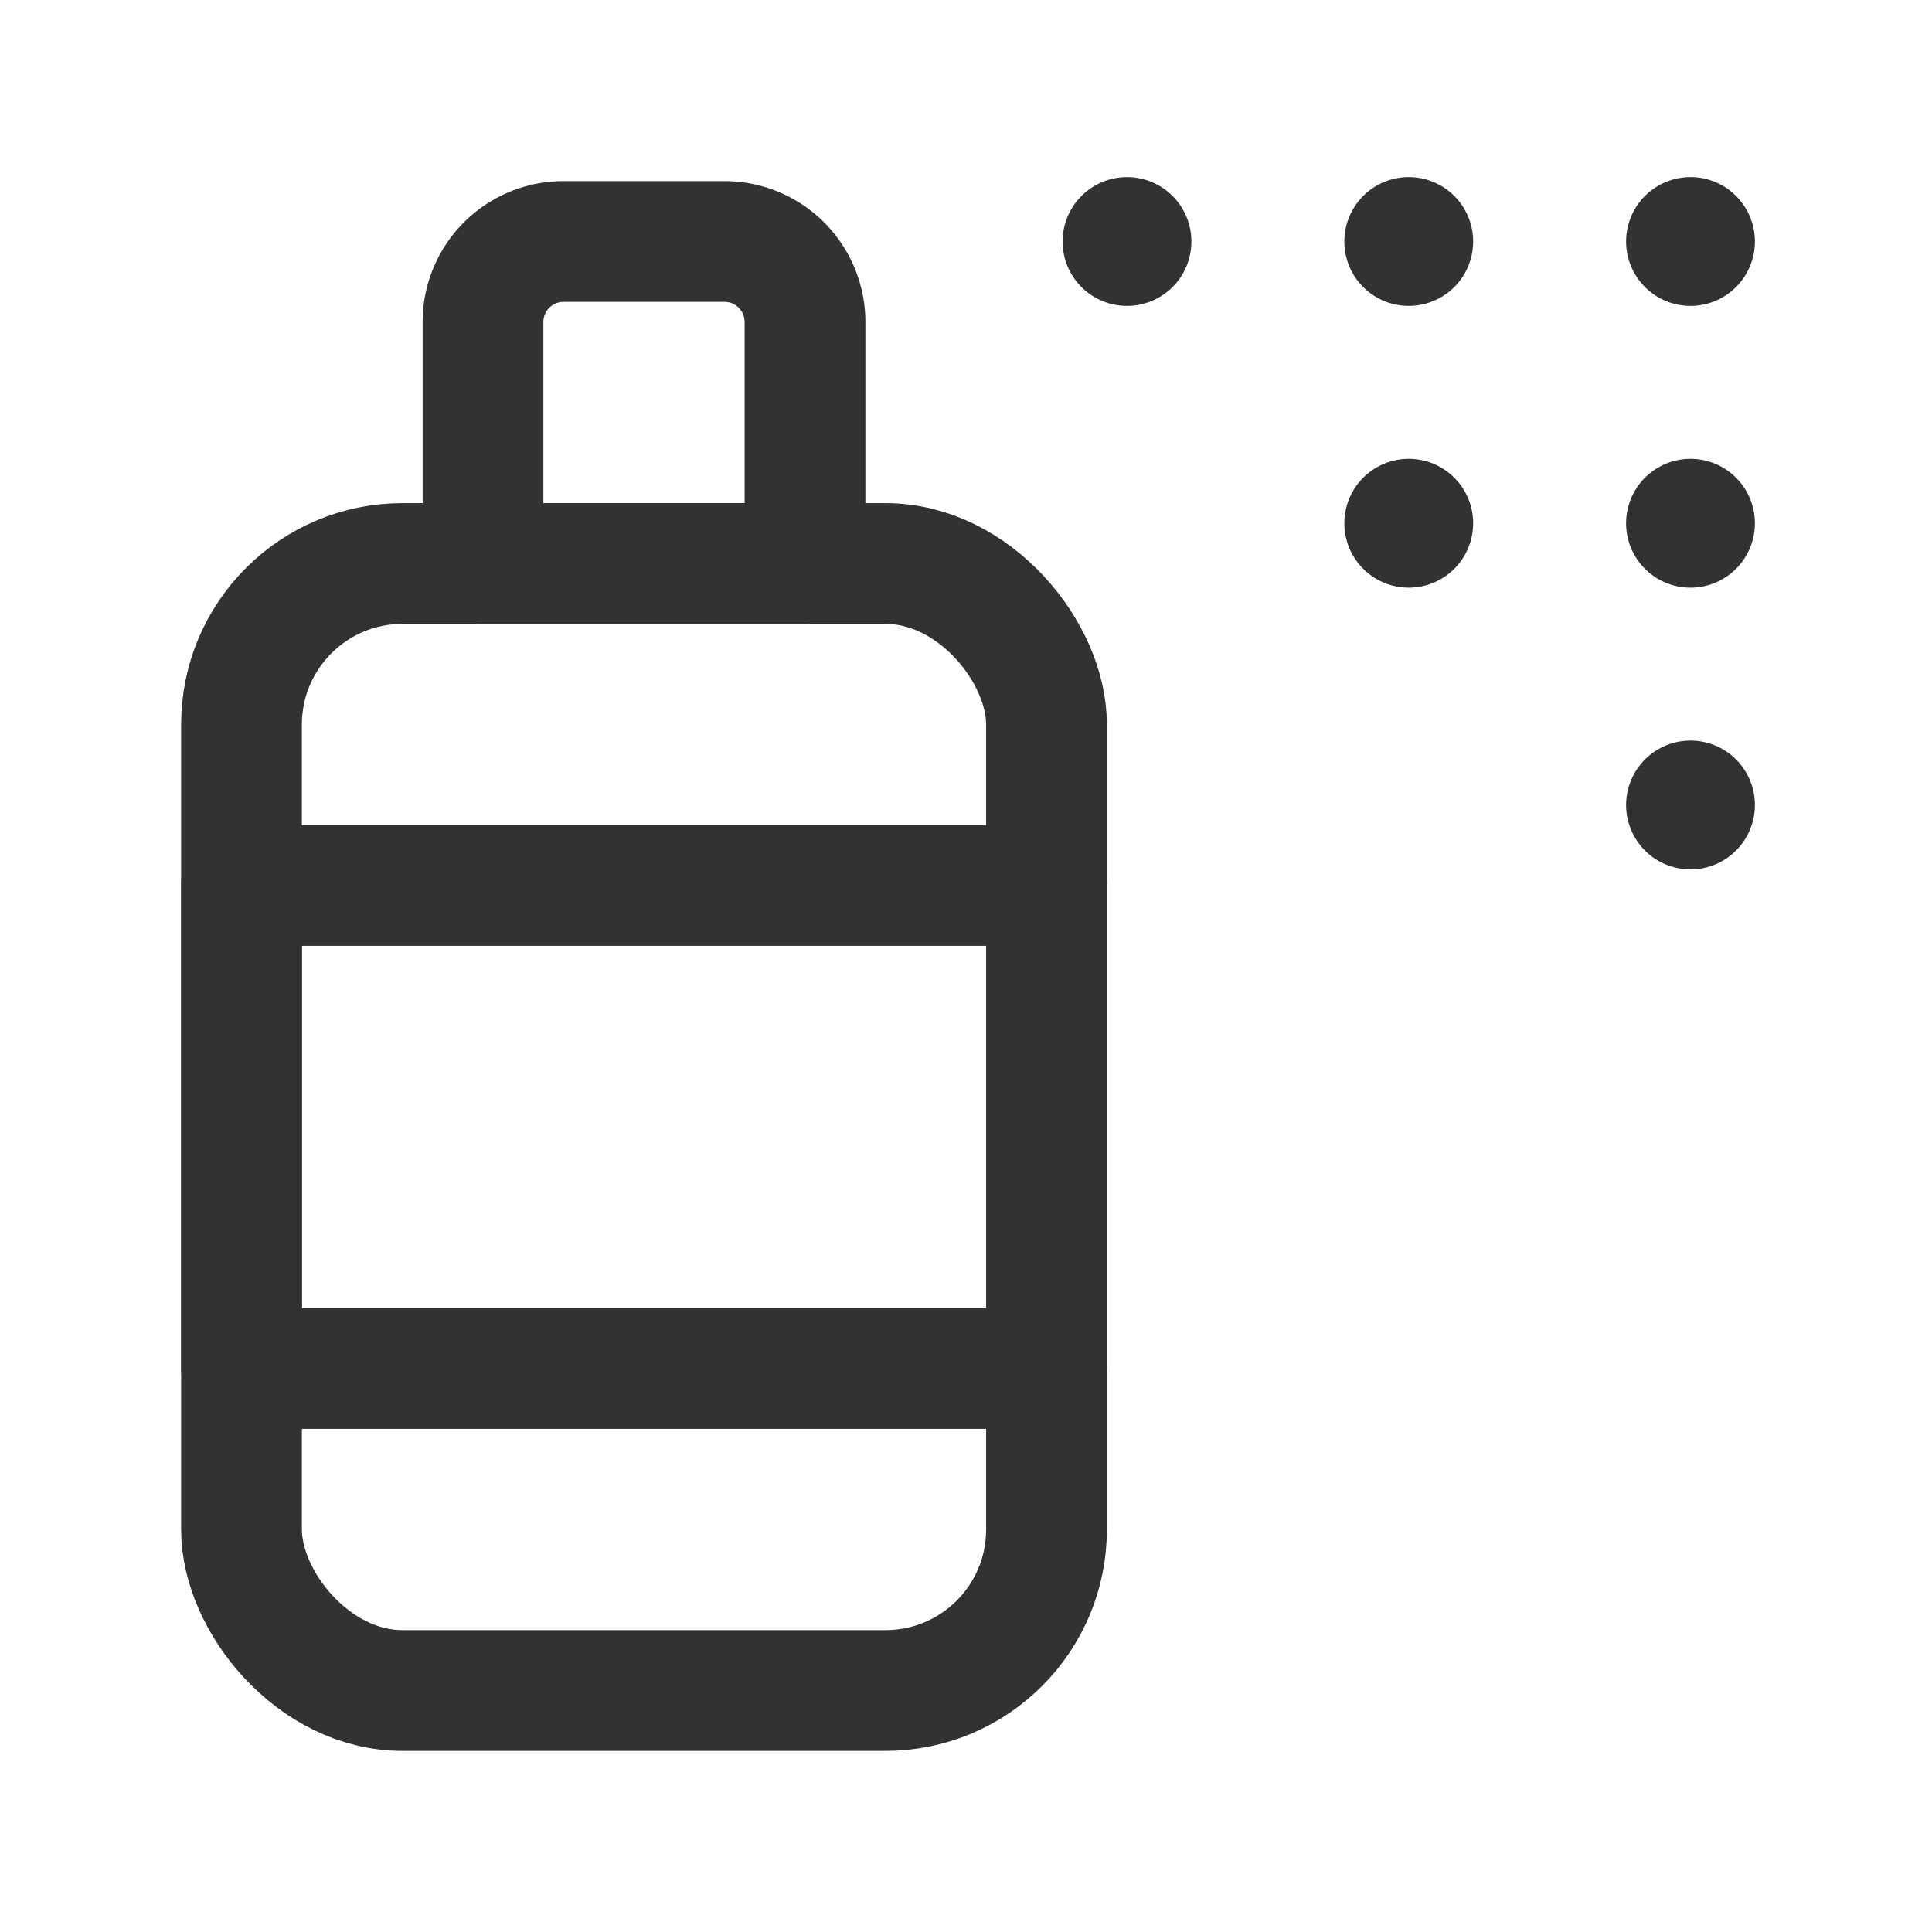<svg id="Layer_3" data-name="Layer 3" xmlns="http://www.w3.org/2000/svg" viewBox="0 0 24 24"><rect x="3" y="7" width="10" height="14" rx="2" stroke-width="1.5" stroke="#323232" stroke-linecap="round" stroke-linejoin="round" fill="none"/><rect x="3" y="11" width="10" height="6" stroke-width="1.5" stroke="#323232" stroke-linecap="round" stroke-linejoin="round" fill="none"/><path d="M7,3H9a1,1,0,0,1,1,1V7a0,0,0,0,1,0,0H6A0,0,0,0,1,6,7V4A1,1,0,0,1,7,3Z" fill="none" stroke="#323232" stroke-linecap="round" stroke-linejoin="round" stroke-width="1.5"/><path d="M21,2.95A.05.05,0,1,0,21.05,3a.05.05,0,0,0-.05-.05" fill="none" stroke="#323232" stroke-linecap="round" stroke-linejoin="round" stroke-width="1.5"/><path d="M21,6.45A.05.05,0,1,0,21.05,6.5a.05.05,0,0,0-.05-.05" fill="none" stroke="#323232" stroke-linecap="round" stroke-linejoin="round" stroke-width="1.5"/><path d="M21,9.95A.05.05,0,1,0,21.05,10a.05.05,0,0,0-.05-.05" fill="none" stroke="#323232" stroke-linecap="round" stroke-linejoin="round" stroke-width="1.5"/><path d="M13.95,3A.05.05,0,1,0,14,2.95a.05.05,0,0,0-.05.05" fill="none" stroke="#323232" stroke-linecap="round" stroke-linejoin="round" stroke-width="1.5"/><path d="M17.45,3A.05.05,0,1,0,17.5,2.95a.05.05,0,0,0-.05.05" fill="none" stroke="#323232" stroke-linecap="round" stroke-linejoin="round" stroke-width="1.5"/><path d="M17.5,6.45a.05.05,0,1,0,.05.05.05.05,0,0,0-.05-.05" fill="none" stroke="#323232" stroke-linecap="round" stroke-linejoin="round" stroke-width="1.5"/><path d="M0,0H24V24H0Z" fill="none"/></svg>